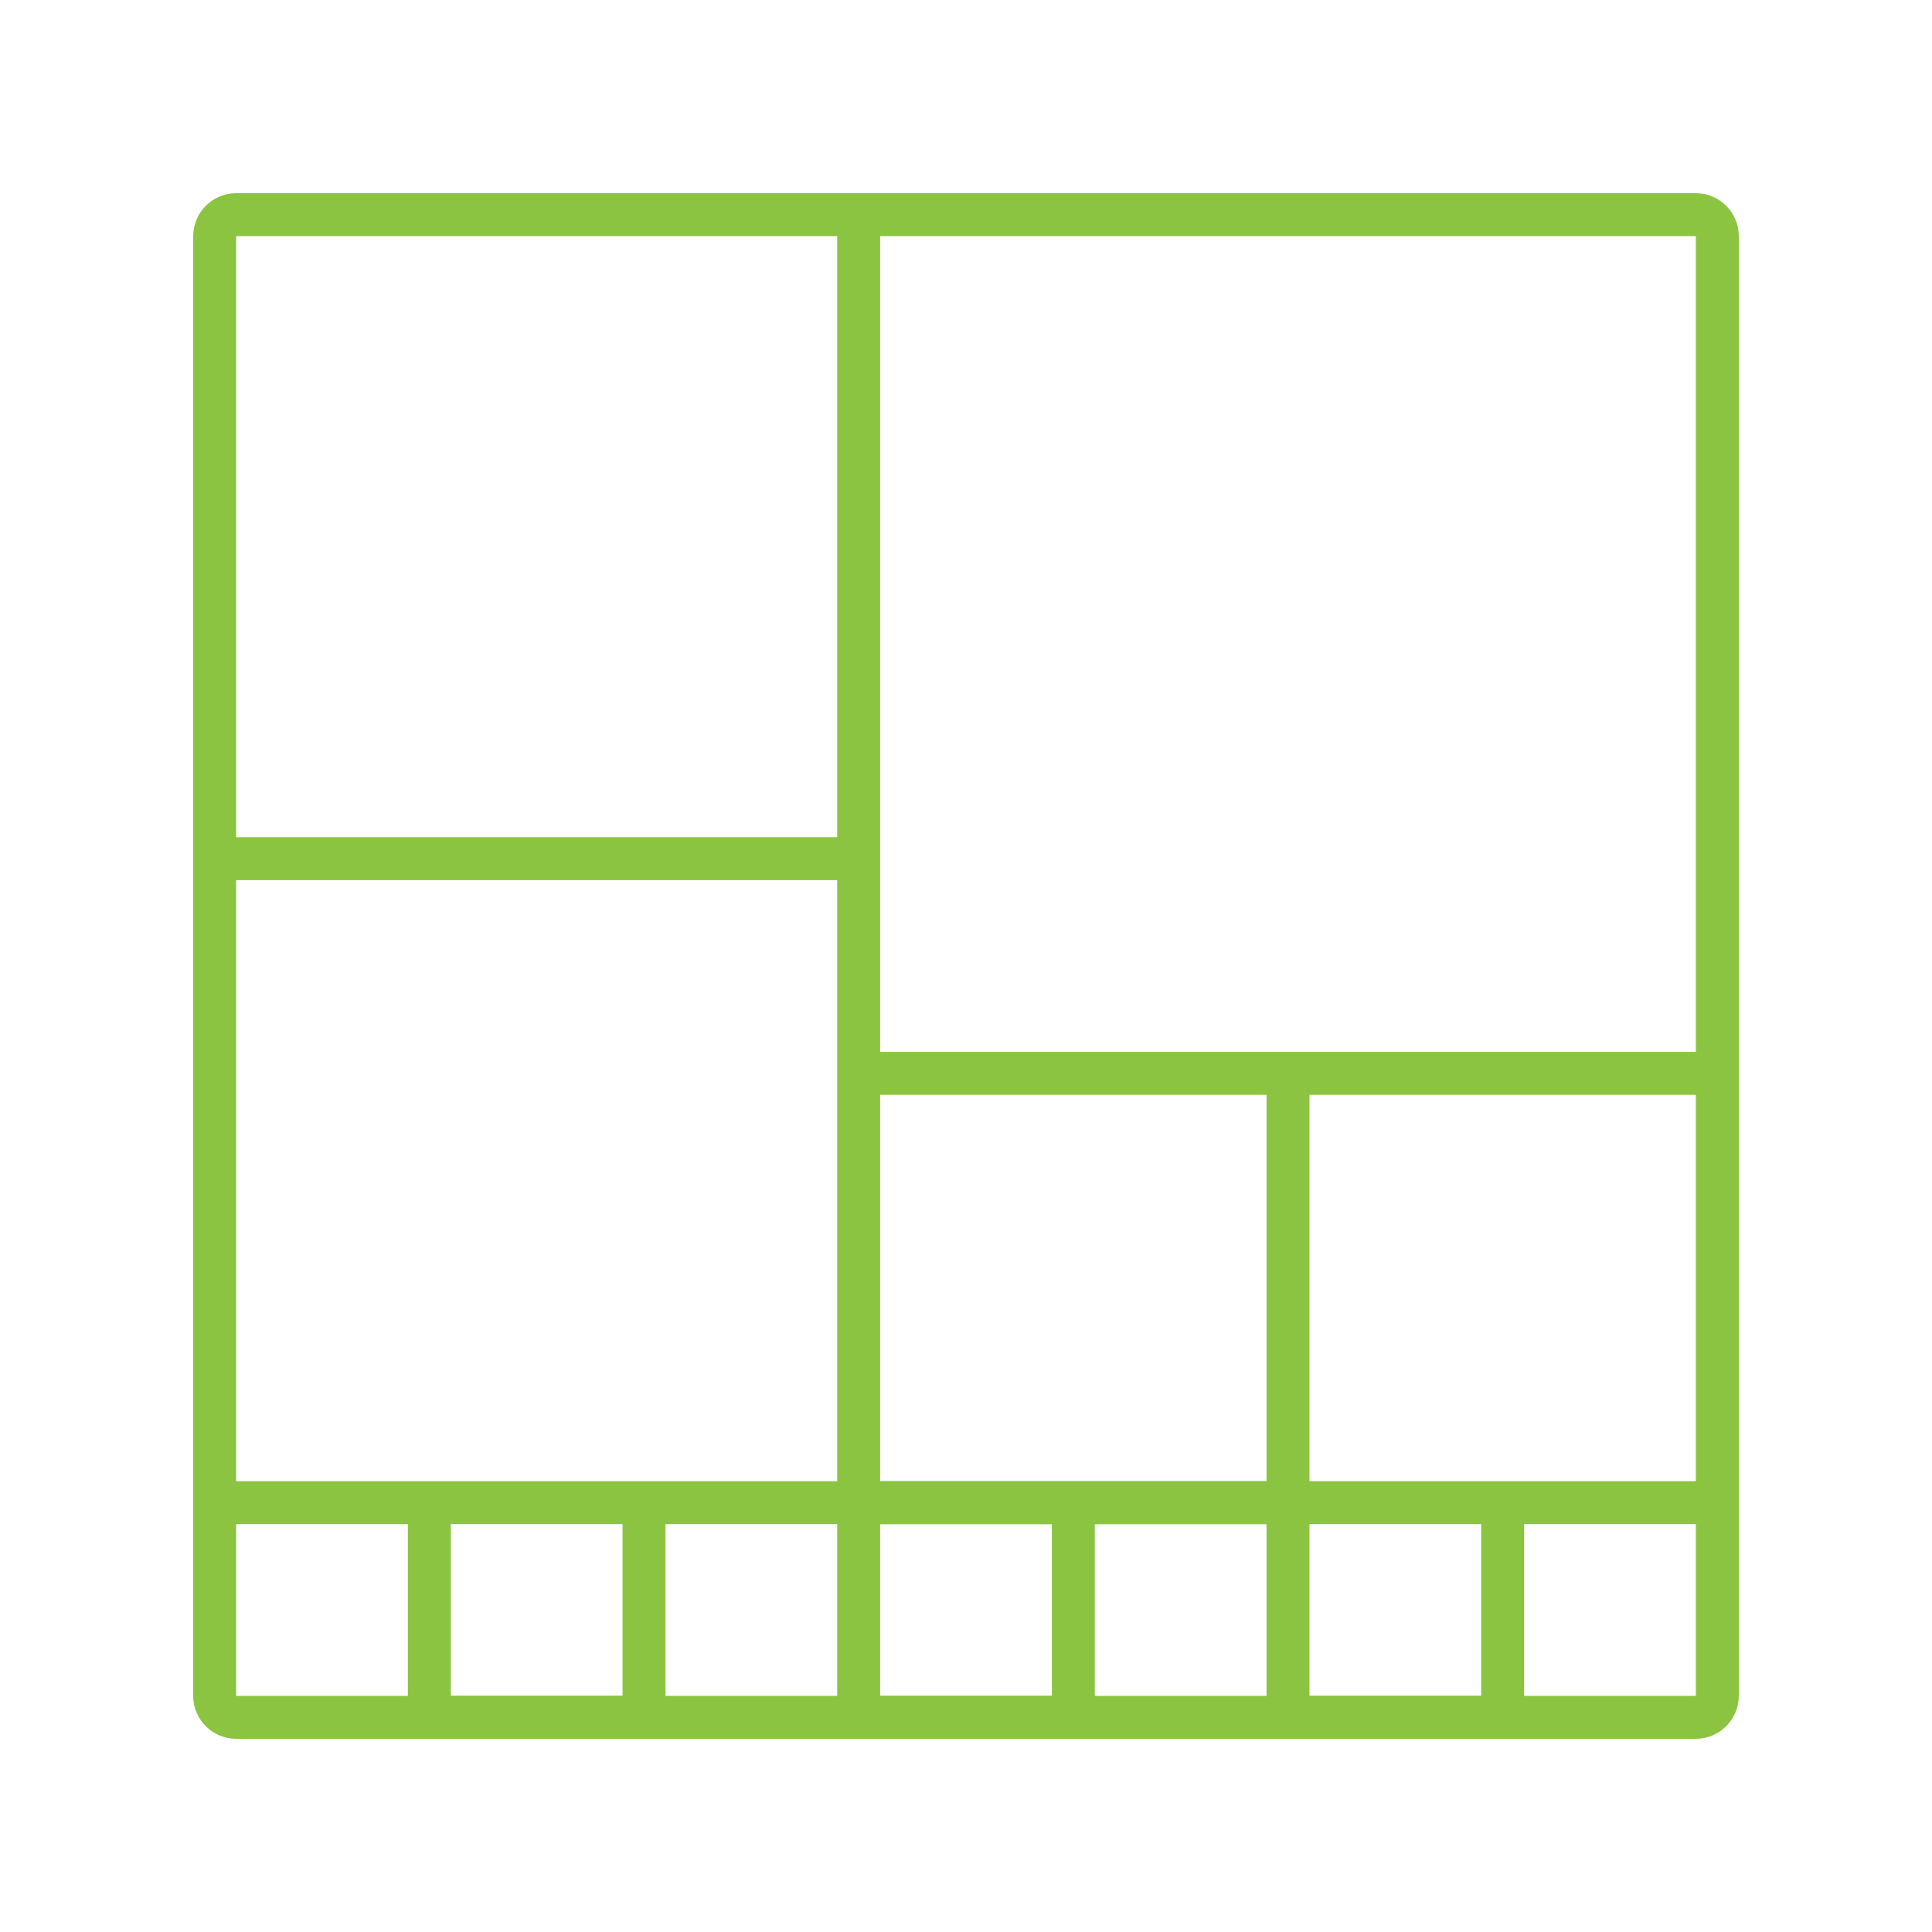 <?xml version="1.0" encoding="utf-8"?>
<!-- Generator: Adobe Illustrator 16.0.0, SVG Export Plug-In . SVG Version: 6.00 Build 0)  -->
<!DOCTYPE svg PUBLIC "-//W3C//DTD SVG 1.1//EN" "http://www.w3.org/Graphics/SVG/1.1/DTD/svg11.dtd">
<svg version="1.1" id="Layer_1" xmlns="http://www.w3.org/2000/svg" xmlns:xlink="http://www.w3.org/1999/xlink" x="0px" y="0px"
	 width="900px" height="900px" viewBox="0 0 900 900" enable-background="new 0 0 900 900" xml:space="preserve">
<g>
	<g>
		<g>
			<path fill="none" stroke="#8AC440" stroke-width="20" stroke-miterlimit="10" d="M790,800c5.5,0,10-4.5,10-10V110
				c0-5.5-4.5-10-10-10H110c-5.5,0-10,4.5-10,10v680c0,5.5,4.5,10,10,10H790z"/>
		</g>
		<g>
			<path fill="none" stroke="#8AC440" stroke-width="20" stroke-miterlimit="10" d="M100,400h290c5.5,0,10,4.5,10,10v80
				c0,5.5,4.5,10,10,10h380c5.5,0,5.5,0,0,0H610c-5.5,0-10,4.5-10,10v180c0,5.5-4.5,10-10,10H410c-5.5,0-10-4.5-10-10V510
				c0-5.5,0-14.5,0-20V100"/>
		</g>
		<g>
			<path fill="none" stroke="#8AC440" stroke-width="20" stroke-miterlimit="10" d="M290,800c5.5,0,10-4.5,10-10v-80
				c0-5.5,4.5-10,10-10h80c5.5,0,10,4.5,10,10v80c0,5.5,4.5,10,10,10h80c5.5,0,10-4.5,10-10v-80c0-5.5,4.5-10,10-10h80
				c5.5,0,10,4.5,10,10v80c0,5.5,4.5,10,10,10h80c5.5,0,10-4.5,10-10v-80c0-5.5,4.5-10,10-10h80c5.5,0,5.5,0,0,0H110
				c-5.5,0-5.5,0,0,0h80c5.5,0,10,4.5,10,10v80c0,5.5,4.5,10,10,10H290z"/>
		</g>
	</g>
</g>
</svg>
